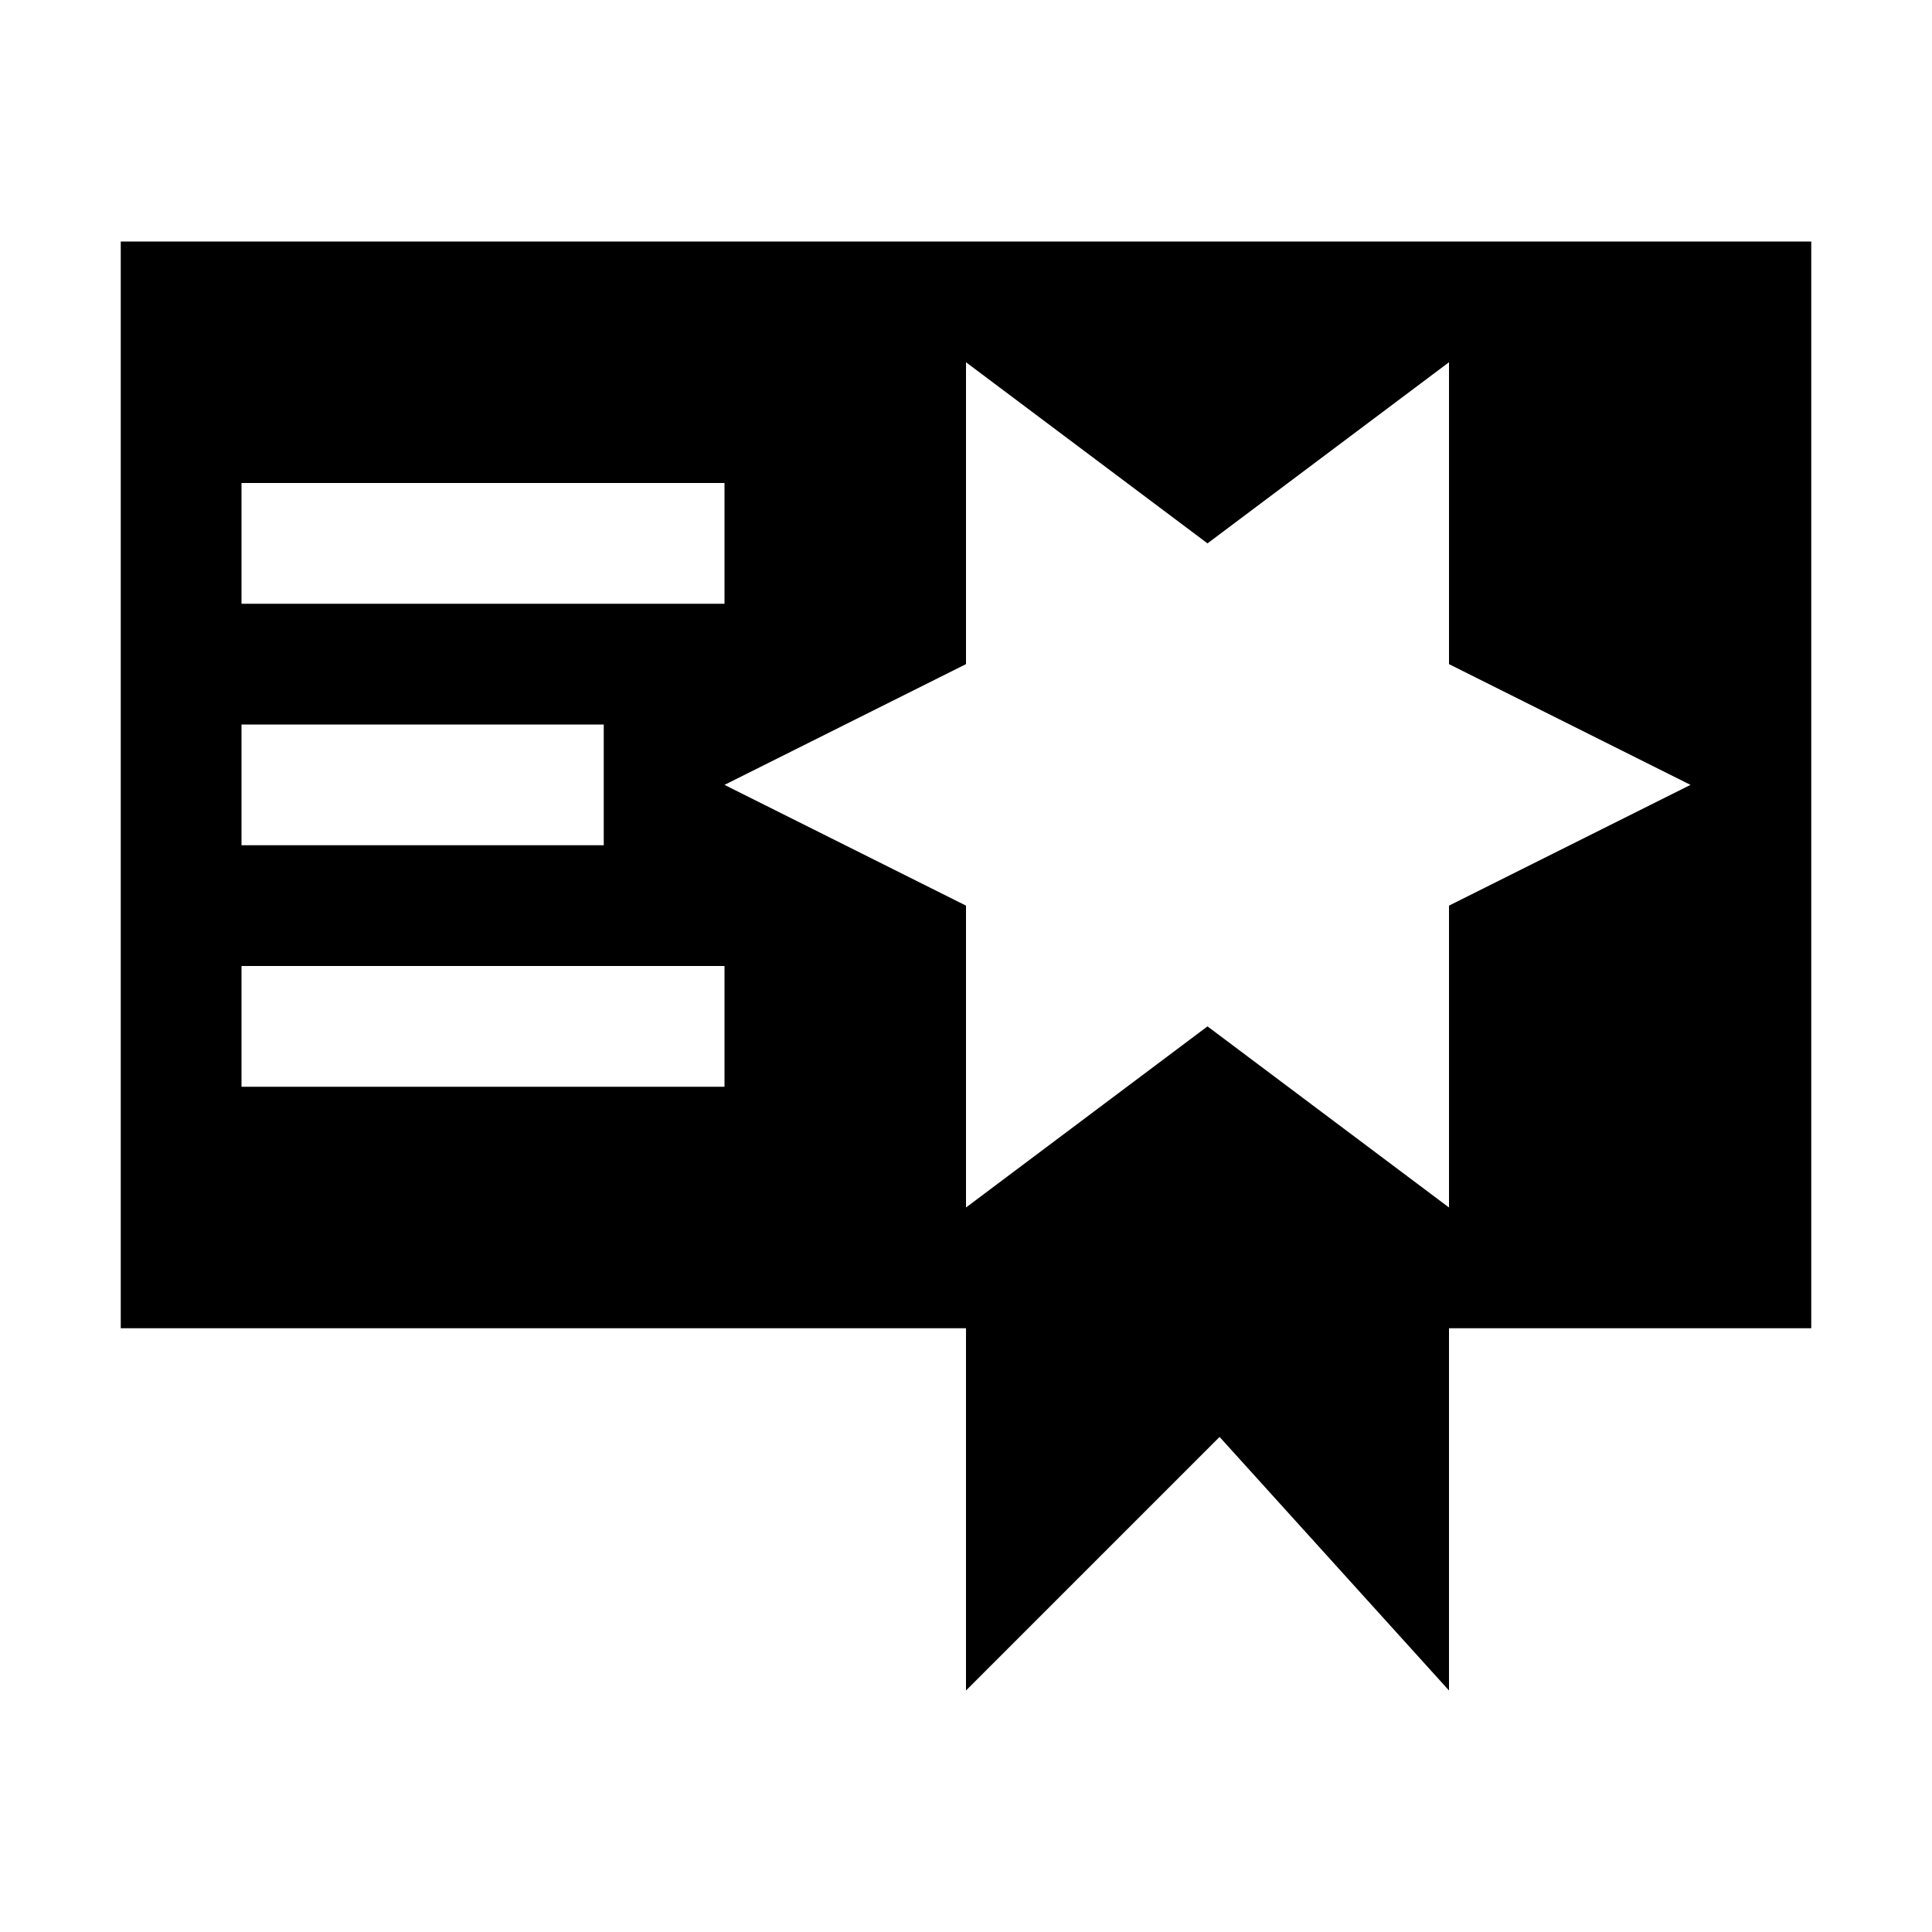 <svg viewBox="0 0 32 32" xmlns="http://www.w3.org/2000/svg"><path d="m2 4v18h14v6l4.2-4.2 3.8 4.2v-6h6v-18zm14 2 4 3 4-3v5l4 2-4 2v5l-4-3-4 3v-5l-4-2 4-2zm-12 2h8v2h-8zm0 4h6v2h-6zm0 4h8v2h-8z"/></svg>